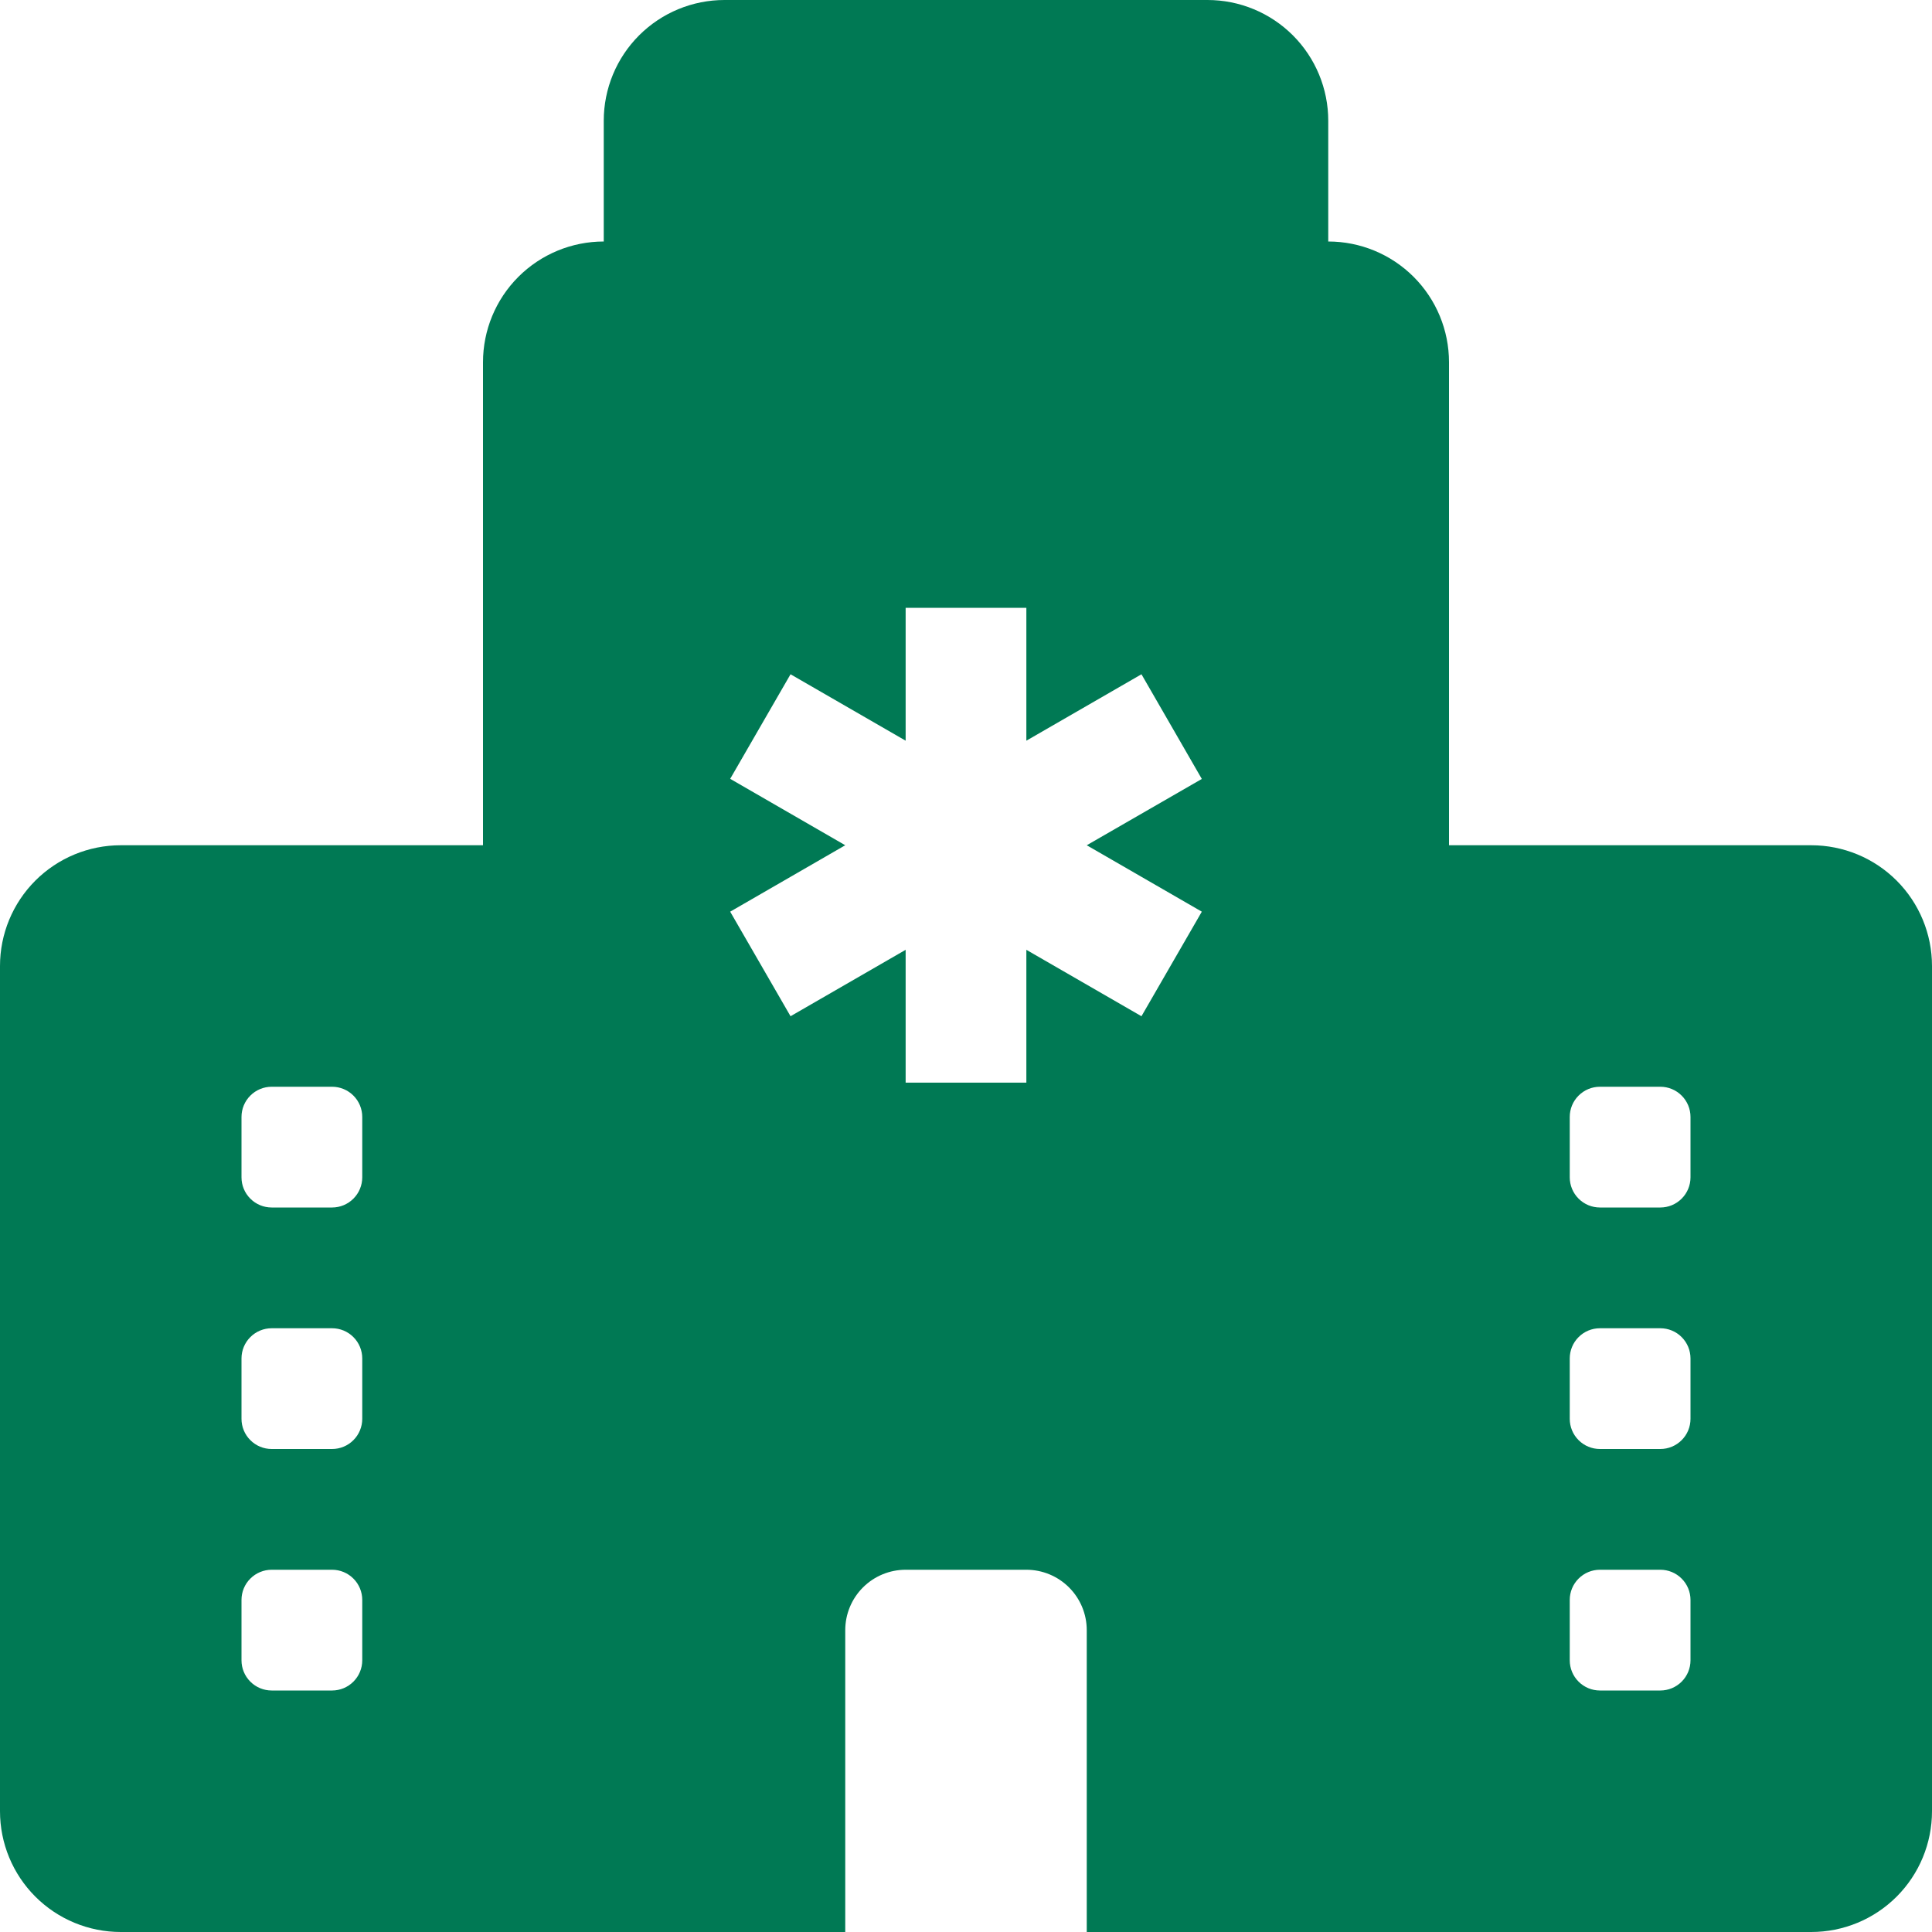 <svg width="50" height="50" viewBox="0 0 50 50" fill="none" xmlns="http://www.w3.org/2000/svg">
<g clip-path="url(#clip0_145_123)">
<path d="M18.75 0C17.921 0 17.126 0.329 16.54 0.915C15.954 1.501 15.625 2.296 15.625 3.125V6.25C14.796 6.25 14.001 6.579 13.415 7.165C12.829 7.751 12.5 8.546 12.5 9.375V21.875H3.125C2.296 21.875 1.501 22.204 0.915 22.79C0.329 23.376 0 24.171 0 25L0 46.875C0 47.704 0.329 48.499 0.915 49.085C1.501 49.671 2.296 50 3.125 50H21.875V42.188C21.875 41.773 22.04 41.376 22.333 41.083C22.626 40.79 23.023 40.625 23.438 40.625H26.562C26.977 40.625 27.374 40.79 27.667 41.083C27.96 41.376 28.125 41.773 28.125 42.188V50H46.875C47.704 50 48.499 49.671 49.085 49.085C49.671 48.499 50 47.704 50 46.875V25C50 24.171 49.671 23.376 49.085 22.79C48.499 22.204 47.704 21.875 46.875 21.875H37.5V9.375C37.5 8.546 37.171 7.751 36.585 7.165C35.999 6.579 35.204 6.25 34.375 6.25V3.125C34.375 2.296 34.046 1.501 33.46 0.915C32.874 0.329 32.079 0 31.25 0L18.75 0ZM26.562 15.731V19.169L29.541 17.45L31.103 20.159L28.125 21.875L31.103 23.594L29.541 26.3L26.562 24.581V28.019H23.438V24.581L20.459 26.3L18.897 23.594L21.875 21.875L18.897 20.156L20.459 17.45L23.438 19.169V15.731H26.562ZM7.031 28.125H8.594C8.801 28.125 9 28.207 9.146 28.354C9.293 28.5 9.375 28.699 9.375 28.906V30.469C9.375 30.676 9.293 30.875 9.146 31.021C9 31.168 8.801 31.25 8.594 31.25H7.031C6.824 31.25 6.625 31.168 6.479 31.021C6.332 30.875 6.25 30.676 6.25 30.469V28.906C6.25 28.699 6.332 28.5 6.479 28.354C6.625 28.207 6.824 28.125 7.031 28.125ZM7.031 34.375H8.594C8.801 34.375 9 34.457 9.146 34.604C9.293 34.75 9.375 34.949 9.375 35.156V36.719C9.375 36.926 9.293 37.125 9.146 37.271C9 37.418 8.801 37.5 8.594 37.5H7.031C6.824 37.5 6.625 37.418 6.479 37.271C6.332 37.125 6.25 36.926 6.25 36.719V35.156C6.25 34.949 6.332 34.75 6.479 34.604C6.625 34.457 6.824 34.375 7.031 34.375ZM6.25 41.406C6.25 41.199 6.332 41 6.479 40.854C6.625 40.707 6.824 40.625 7.031 40.625H8.594C8.801 40.625 9 40.707 9.146 40.854C9.293 41 9.375 41.199 9.375 41.406V42.969C9.375 43.176 9.293 43.375 9.146 43.521C9 43.668 8.801 43.75 8.594 43.75H7.031C6.824 43.75 6.625 43.668 6.479 43.521C6.332 43.375 6.25 43.176 6.25 42.969V41.406ZM41.406 28.125H42.969C43.176 28.125 43.375 28.207 43.521 28.354C43.668 28.5 43.75 28.699 43.75 28.906V30.469C43.75 30.676 43.668 30.875 43.521 31.021C43.375 31.168 43.176 31.25 42.969 31.25H41.406C41.199 31.25 41 31.168 40.854 31.021C40.707 30.875 40.625 30.676 40.625 30.469V28.906C40.625 28.699 40.707 28.5 40.854 28.354C41 28.207 41.199 28.125 41.406 28.125ZM40.625 35.156C40.625 34.949 40.707 34.75 40.854 34.604C41 34.457 41.199 34.375 41.406 34.375H42.969C43.176 34.375 43.375 34.457 43.521 34.604C43.668 34.75 43.75 34.949 43.75 35.156V36.719C43.75 36.926 43.668 37.125 43.521 37.271C43.375 37.418 43.176 37.5 42.969 37.5H41.406C41.199 37.5 41 37.418 40.854 37.271C40.707 37.125 40.625 36.926 40.625 36.719V35.156ZM41.406 40.625H42.969C43.176 40.625 43.375 40.707 43.521 40.854C43.668 41 43.75 41.199 43.75 41.406V42.969C43.75 43.176 43.668 43.375 43.521 43.521C43.375 43.668 43.176 43.75 42.969 43.75H41.406C41.199 43.75 41 43.668 40.854 43.521C40.707 43.375 40.625 43.176 40.625 42.969V41.406C40.625 41.199 40.707 41 40.854 40.854C41 40.707 41.199 40.625 41.406 40.625Z" fill="#007954"/>
</g>
<defs>
<clipPath id="clip0_145_123">
<rect width="50" height="50" fill="white"/>
</clipPath>
</defs>
</svg>
